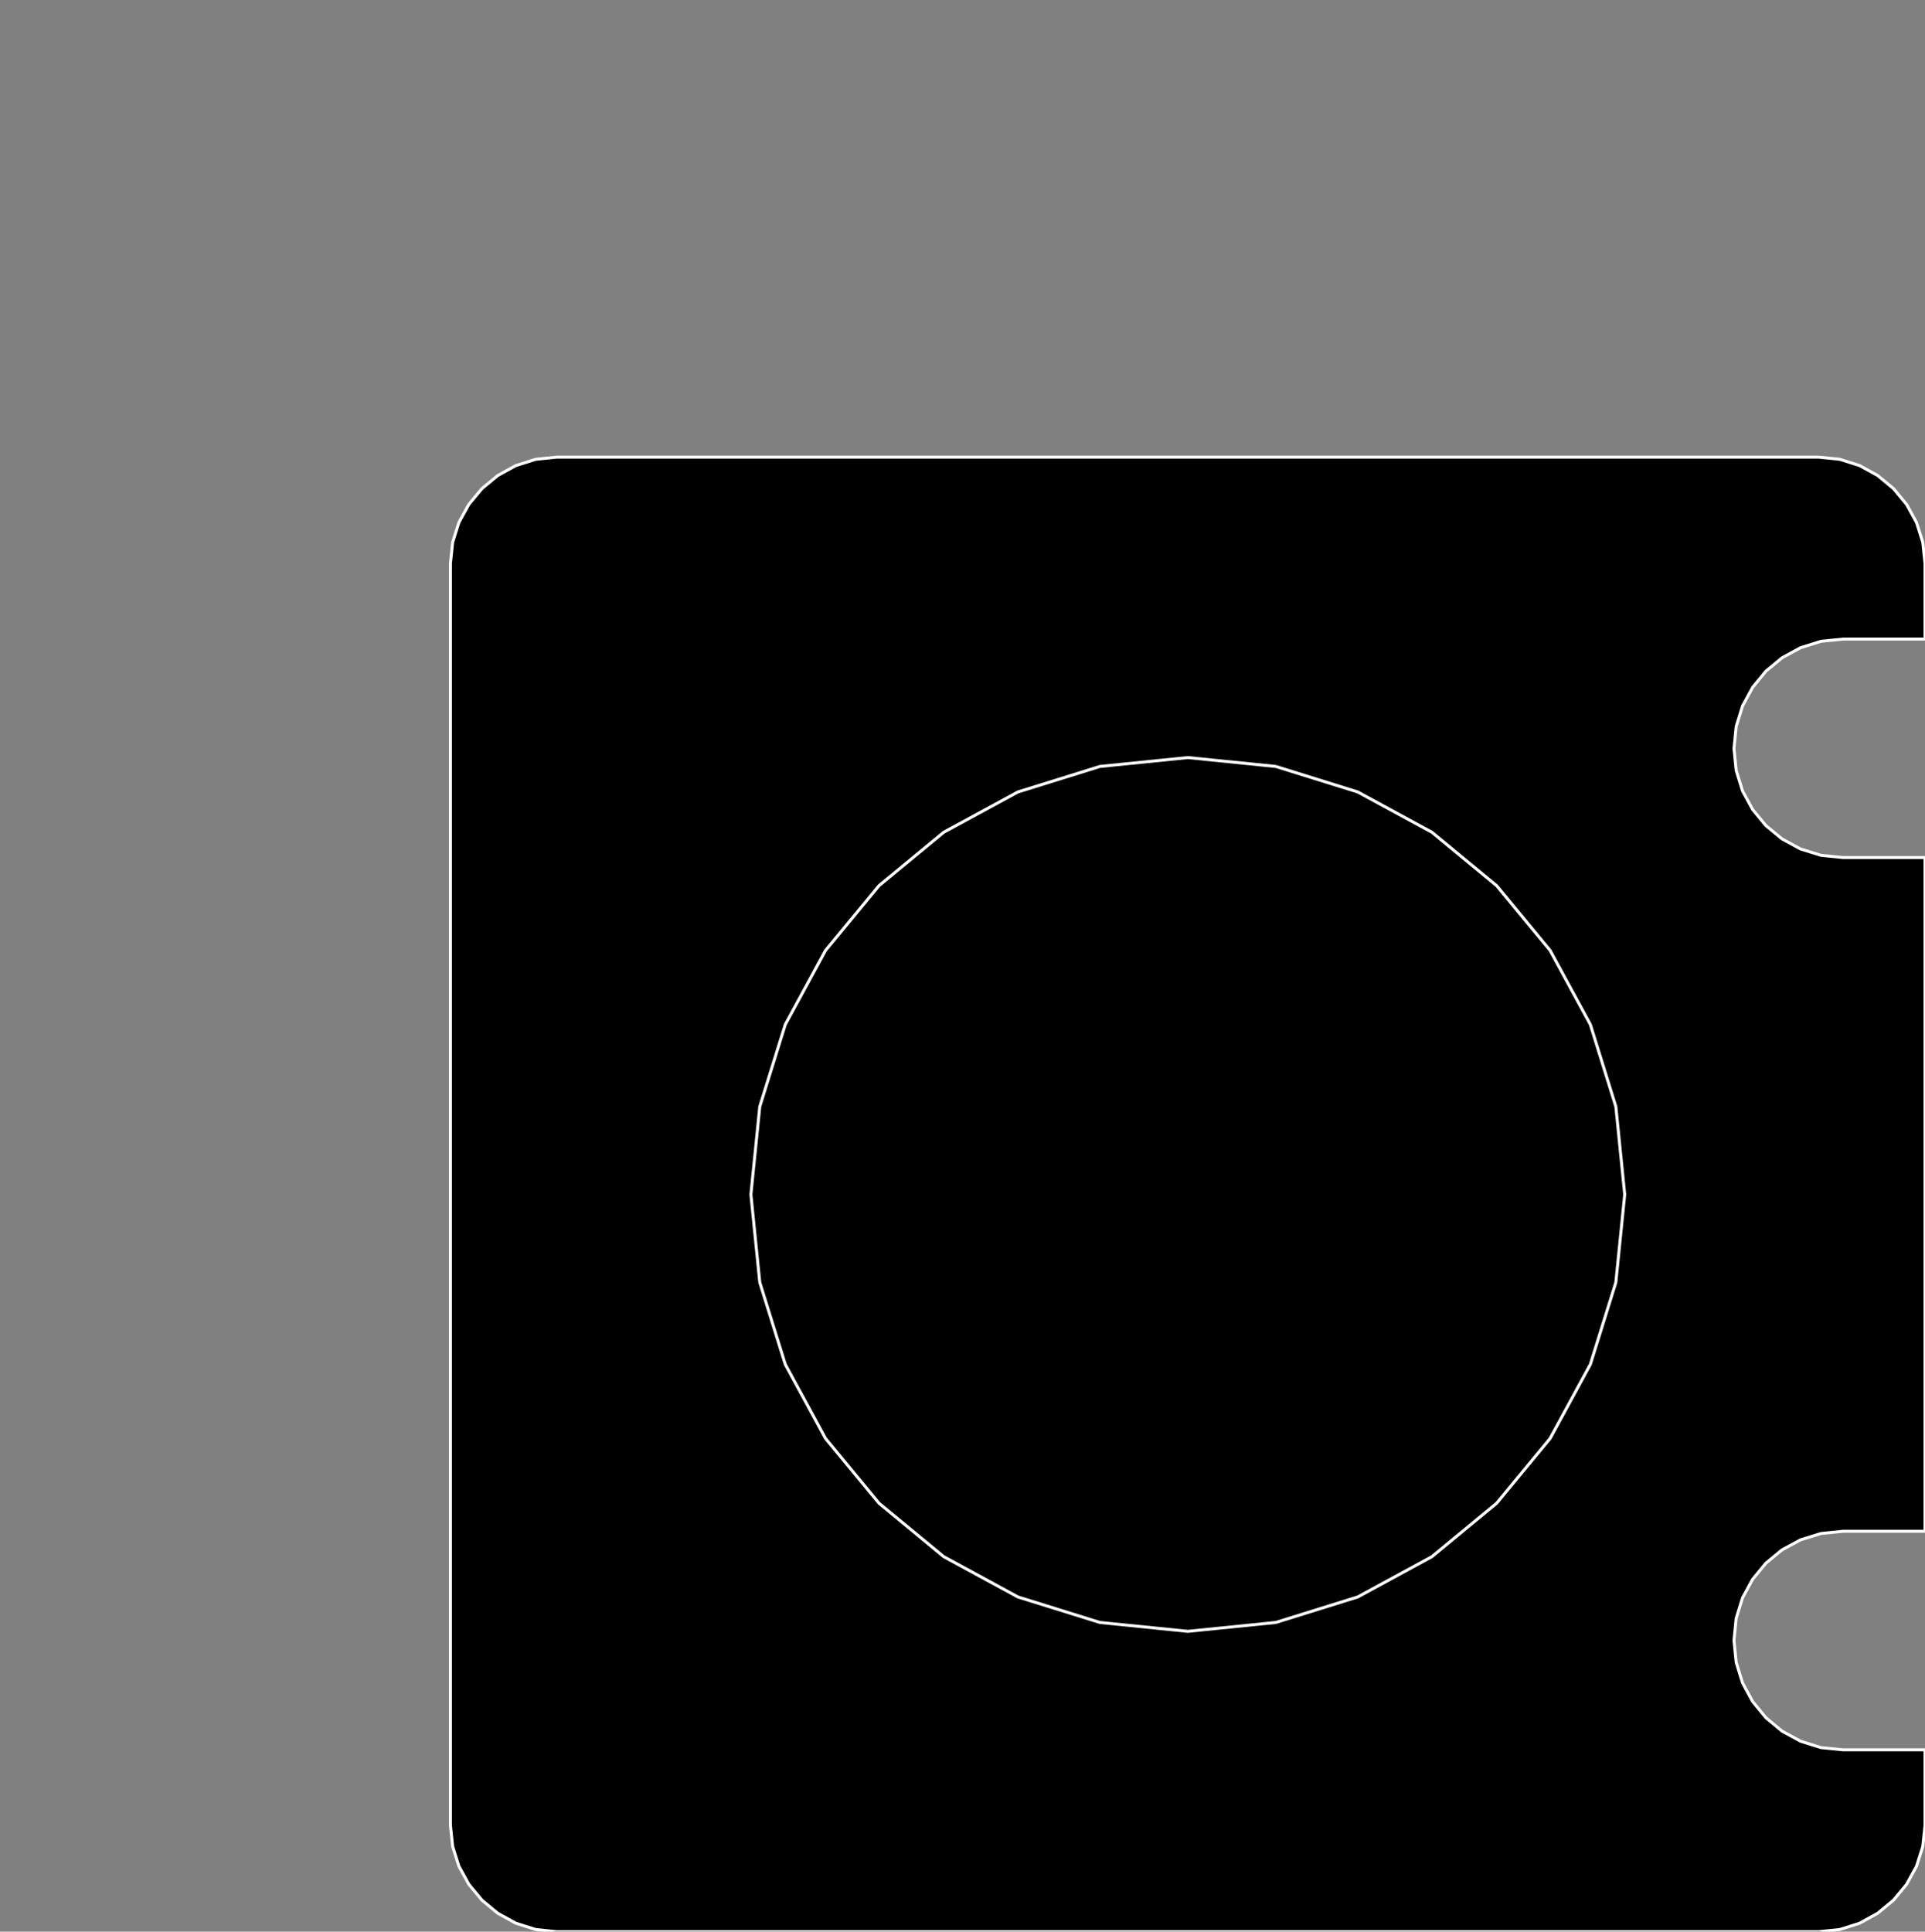 <?xml version="1.0" encoding="utf-8" ?>
<svg baseProfile="full" height="64.825" version="1.1" width="64.602" xmlns="http://www.w3.org/2000/svg" xmlns:ev="http://www.w3.org/2001/xml-events" xmlns:xlink="http://www.w3.org/1999/xlink"><rect width="100%" height="100%" fill="#808080" stroke="none"/><defs><clipPath /></defs><polygon points="58.191,25.119 58.191,25.119 58.265,25.856 58.265,25.856 58.478,26.543 58.478,26.543 58.816,27.165 58.816,27.165 59.262,27.706 59.262,27.706 59.804,28.153 59.804,28.153 60.426,28.491 60.426,28.491 61.114,28.704 61.114,28.704 61.853,28.778 61.853,28.778 64.602,28.778 64.602,28.778 64.602,51.386 64.602,51.386 61.853,51.386 61.853,51.386 61.114,51.461 61.114,51.461 60.426,51.673 60.426,51.673 59.804,52.01 59.804,52.01 59.262,52.456 59.262,52.456 58.816,52.998 58.816,52.998 58.478,53.62 58.478,53.62 58.265,54.308 58.265,54.308 58.191,55.049 58.191,55.049 58.265,55.787 58.265,55.787 58.478,56.476 58.478,56.476 58.816,57.1 58.816,57.1 59.262,57.644 59.262,57.644 59.804,58.093 59.804,58.093 60.426,58.432 60.426,58.432 61.114,58.647 61.114,58.647 61.853,58.721 61.853,58.721 64.602,58.721 64.602,58.721 64.602,61.254 64.602,61.254 64.528,61.964 64.528,61.964 64.317,62.63 64.317,62.63 63.984,63.236 63.984,63.236 63.545,63.767 63.545,63.767 63.014,64.206 63.014,64.206 62.408,64.54 62.408,64.54 61.742,64.751 61.742,64.751 61.03,64.825 61.03,64.825 18.691,64.825 18.691,64.825 17.979,64.751 17.979,64.751 17.312,64.54 17.312,64.54 16.705,64.206 16.705,64.206 16.174,63.767 16.174,63.767 15.734,63.236 15.734,63.236 15.401,62.63 15.401,62.63 15.19,61.964 15.19,61.964 15.116,61.254 15.116,61.254 15.116,18.908 15.116,18.908 15.19,18.198 15.19,18.198 15.401,17.532 15.401,17.532 15.734,16.926 15.734,16.926 16.174,16.396 16.174,16.396 16.705,15.957 16.705,15.957 17.312,15.624 17.312,15.624 17.979,15.413 17.979,15.413 18.691,15.34 18.691,15.34 61.03,15.34 61.03,15.34 61.742,15.413 61.742,15.413 62.408,15.624 62.408,15.624 63.014,15.957 63.014,15.957 63.545,16.396 63.545,16.396 63.984,16.926 63.984,16.926 64.317,17.532 64.317,17.532 64.528,18.198 64.528,18.198 64.602,18.908 64.602,18.908 64.602,21.447 64.602,21.447 61.853,21.447 61.853,21.447 61.114,21.521 61.114,21.521 60.426,21.736 60.426,21.736 59.804,22.075 59.804,22.075 59.262,22.523 59.262,22.523 58.816,23.067 58.816,23.067 58.478,23.691 58.478,23.691 58.265,24.38 58.265,24.38" stroke="white" stroke-width="0.1" /><polygon points="39.863,54.745 39.863,54.745 42.814,54.447 42.814,54.447 45.564,53.591 45.564,53.591 48.055,52.238 48.055,52.238 50.226,50.446 50.226,50.446 52.018,48.276 52.018,48.276 53.371,45.786 53.371,45.786 54.227,43.036 54.227,43.036 54.525,40.086 54.525,40.086 54.227,37.134 54.227,37.134 53.371,34.382 53.371,34.382 52.018,31.892 52.018,31.892 50.226,29.721 50.226,29.721 48.055,27.93 48.055,27.93 45.564,26.577 45.564,26.577 42.814,25.721 42.814,25.721 39.863,25.423 39.863,25.423 36.911,25.721 36.911,25.721 34.161,26.577 34.161,26.577 31.67,27.93 31.67,27.93 29.499,29.721 29.499,29.721 27.707,31.892 27.707,31.892 26.354,34.382 26.354,34.382 25.498,37.134 25.498,37.134 25.2,40.086 25.2,40.086 25.498,43.036 25.498,43.036 26.354,45.786 26.354,45.786 27.707,48.276 27.707,48.276 29.499,50.446 29.499,50.446 31.67,52.238 31.67,52.238 34.161,53.591 34.161,53.591 36.911,54.447 36.911,54.447" stroke="white" stroke-width="0.1" /></svg>